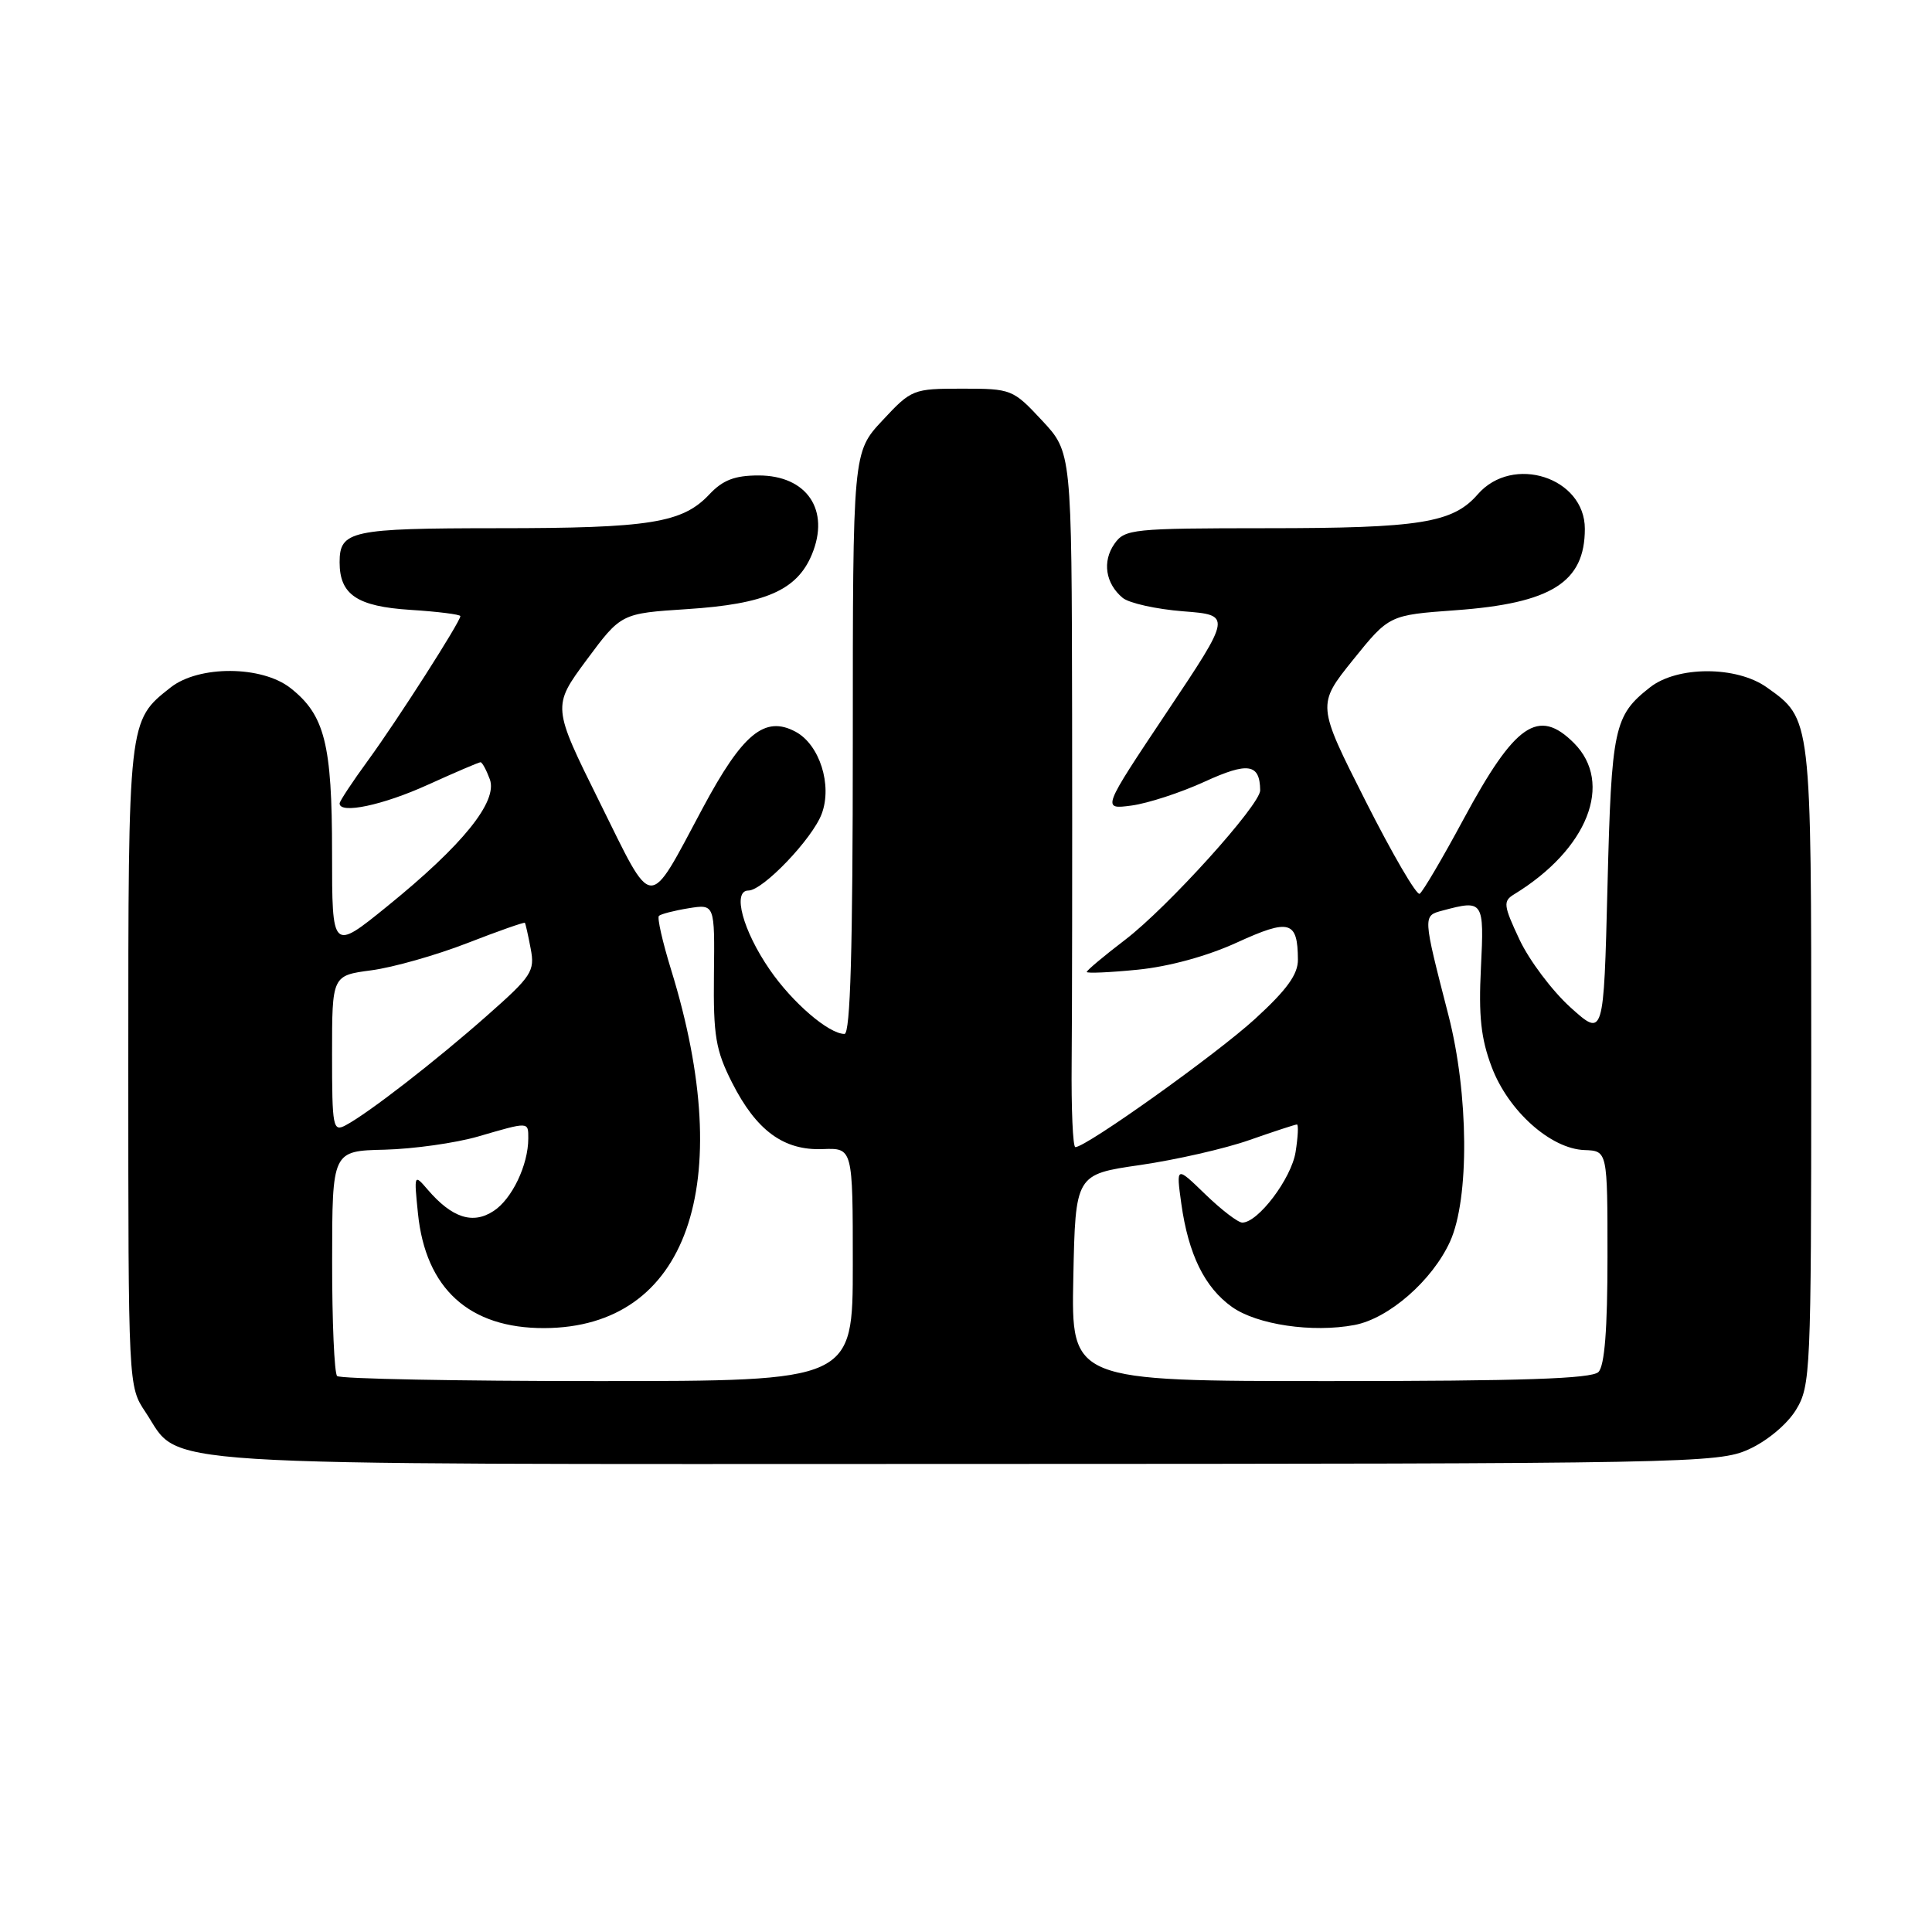 <?xml version="1.0" encoding="UTF-8" standalone="no"?>
<!DOCTYPE svg PUBLIC "-//W3C//DTD SVG 1.1//EN" "http://www.w3.org/Graphics/SVG/1.1/DTD/svg11.dtd" >
<svg xmlns="http://www.w3.org/2000/svg" xmlns:xlink="http://www.w3.org/1999/xlink" version="1.1" viewBox="0 0 256 256">
 <g >
 <path fill="currentColor"
d=" M 231.73 192.04 C 234.17 190.93 236.81 188.72 237.98 186.81 C 239.91 183.63 239.99 181.85 240.00 141.20 C 240.00 94.95 240.04 95.30 234.11 91.08 C 230.11 88.23 222.25 88.23 218.63 91.08 C 213.86 94.83 213.53 96.37 213.00 117.48 C 212.50 137.45 212.50 137.45 208.09 133.48 C 205.67 131.29 202.63 127.25 201.34 124.50 C 199.21 119.96 199.14 119.41 200.63 118.50 C 210.38 112.55 213.85 103.76 208.55 98.45 C 203.84 93.75 200.75 95.88 193.93 108.54 C 191.13 113.74 188.51 118.19 188.11 118.43 C 187.71 118.68 184.48 113.14 180.94 106.13 C 174.50 93.39 174.50 93.39 179.28 87.44 C 184.07 81.50 184.07 81.50 192.87 80.86 C 205.58 79.94 210.00 77.15 210.00 70.07 C 210.00 63.26 200.44 60.18 195.81 65.50 C 192.51 69.29 188.19 69.99 167.81 69.99 C 150.06 70.00 149.04 70.10 147.67 72.06 C 146.03 74.40 146.48 77.32 148.76 79.22 C 149.61 79.92 153.21 80.72 156.76 81.00 C 163.21 81.50 163.21 81.50 154.60 94.38 C 146.00 107.26 146.00 107.26 149.93 106.74 C 152.09 106.45 156.45 105.03 159.61 103.58 C 165.37 100.94 166.94 101.18 166.98 104.72 C 167.01 106.63 154.70 120.25 149.07 124.54 C 146.28 126.67 144.00 128.58 144.00 128.79 C 144.00 128.99 147.04 128.86 150.75 128.49 C 154.89 128.08 159.98 126.69 163.92 124.88 C 170.88 121.70 171.95 122.00 171.98 127.15 C 172.00 129.11 170.51 131.16 166.30 135.01 C 161.15 139.72 143.93 152.00 142.49 152.00 C 142.16 152.00 141.94 146.94 142.00 140.75 C 142.06 134.56 142.09 113.85 142.06 94.71 C 142.00 59.92 142.00 59.92 138.07 55.71 C 134.22 51.58 134.02 51.50 127.50 51.50 C 120.98 51.50 120.78 51.58 116.93 55.71 C 113.00 59.92 113.00 59.92 113.00 98.46 C 113.00 125.73 112.68 137.00 111.90 137.00 C 109.82 137.00 104.99 132.85 101.99 128.48 C 98.42 123.30 97.00 118.00 99.17 118.00 C 101.09 118.00 107.64 111.15 108.88 107.84 C 110.31 104.03 108.60 98.66 105.42 96.96 C 101.34 94.77 98.40 97.19 93.10 107.10 C 85.74 120.85 86.69 120.90 79.46 106.30 C 73.17 93.61 73.17 93.61 77.73 87.44 C 82.30 81.28 82.30 81.28 91.06 80.71 C 101.42 80.04 105.60 78.21 107.57 73.49 C 110.03 67.60 106.93 63.00 100.52 63.00 C 97.36 63.00 95.78 63.61 94.00 65.50 C 90.43 69.30 86.14 69.99 65.95 69.99 C 46.48 70.00 45.00 70.32 45.00 74.51 C 45.00 78.80 47.33 80.36 54.38 80.81 C 58.02 81.04 61.00 81.42 61.00 81.64 C 61.00 82.38 52.67 95.40 48.80 100.71 C 46.71 103.57 45.00 106.16 45.00 106.46 C 45.00 107.90 50.72 106.70 56.66 104.00 C 60.30 102.35 63.45 101.00 63.67 101.00 C 63.89 101.00 64.44 102.01 64.90 103.25 C 65.99 106.19 61.33 111.97 51.32 120.08 C 44.00 126.02 44.00 126.02 44.00 112.98 C 44.00 98.58 43.03 94.74 38.49 91.17 C 34.70 88.19 26.36 88.14 22.61 91.09 C 16.97 95.53 17.00 95.27 17.00 141.30 C 17.00 183.70 17.00 183.70 19.27 187.10 C 24.18 194.45 17.00 194.00 128.00 193.98 C 223.96 193.96 227.65 193.89 231.73 192.04 Z  M 44.67 182.33 C 44.30 181.97 44.00 175.10 44.01 167.08 C 44.02 152.50 44.02 152.50 50.96 152.34 C 54.78 152.24 60.36 151.46 63.36 150.59 C 70.13 148.62 70.00 148.61 70.00 150.85 C 70.00 154.35 67.85 158.87 65.41 160.46 C 62.65 162.28 59.89 161.38 56.67 157.63 C 54.87 155.53 54.85 155.57 55.38 160.77 C 56.39 170.76 62.18 176.02 72.14 175.98 C 91.07 175.90 97.74 157.02 88.92 128.48 C 87.79 124.81 87.06 121.61 87.31 121.36 C 87.55 121.12 89.32 120.66 91.23 120.35 C 94.71 119.79 94.71 119.79 94.60 129.14 C 94.51 137.26 94.83 139.16 97.00 143.45 C 100.22 149.81 103.84 152.47 109.02 152.26 C 113.00 152.11 113.00 152.11 113.00 167.55 C 113.00 183.00 113.00 183.00 79.17 183.00 C 60.56 183.00 45.03 182.70 44.67 182.33 Z  M 142.22 169.30 C 142.50 155.61 142.50 155.61 151.09 154.37 C 155.82 153.68 162.33 152.20 165.56 151.06 C 168.79 149.93 171.62 149.00 171.85 149.00 C 172.07 149.00 171.99 150.65 171.67 152.66 C 171.10 156.18 166.70 162.00 164.61 162.00 C 164.04 162.00 161.84 160.31 159.71 158.25 C 155.84 154.50 155.84 154.50 156.53 159.50 C 157.47 166.21 159.62 170.60 163.25 173.18 C 166.56 175.53 173.90 176.62 179.47 175.57 C 184.01 174.72 189.79 169.68 192.14 164.51 C 194.72 158.83 194.62 144.97 191.92 134.50 C 188.51 121.23 188.51 121.36 191.16 120.65 C 196.57 119.20 196.67 119.36 196.23 128.25 C 195.91 134.60 196.23 137.62 197.66 141.39 C 199.85 147.20 205.47 152.23 209.96 152.39 C 213.00 152.50 213.00 152.50 213.00 166.55 C 213.00 176.15 212.62 180.98 211.80 181.80 C 210.91 182.69 201.64 183.00 176.27 183.00 C 141.94 183.00 141.94 183.00 142.22 169.30 Z  M 44.00 139.66 C 44.00 129.26 44.00 129.26 49.21 128.57 C 52.08 128.19 57.79 126.57 61.91 124.97 C 66.02 123.37 69.47 122.16 69.55 122.28 C 69.64 122.40 69.99 123.95 70.32 125.71 C 70.89 128.69 70.47 129.34 64.54 134.57 C 57.79 140.54 48.85 147.48 45.81 149.10 C 44.12 150.01 44.00 149.40 44.00 139.66 Z "/>
</g>
</svg>